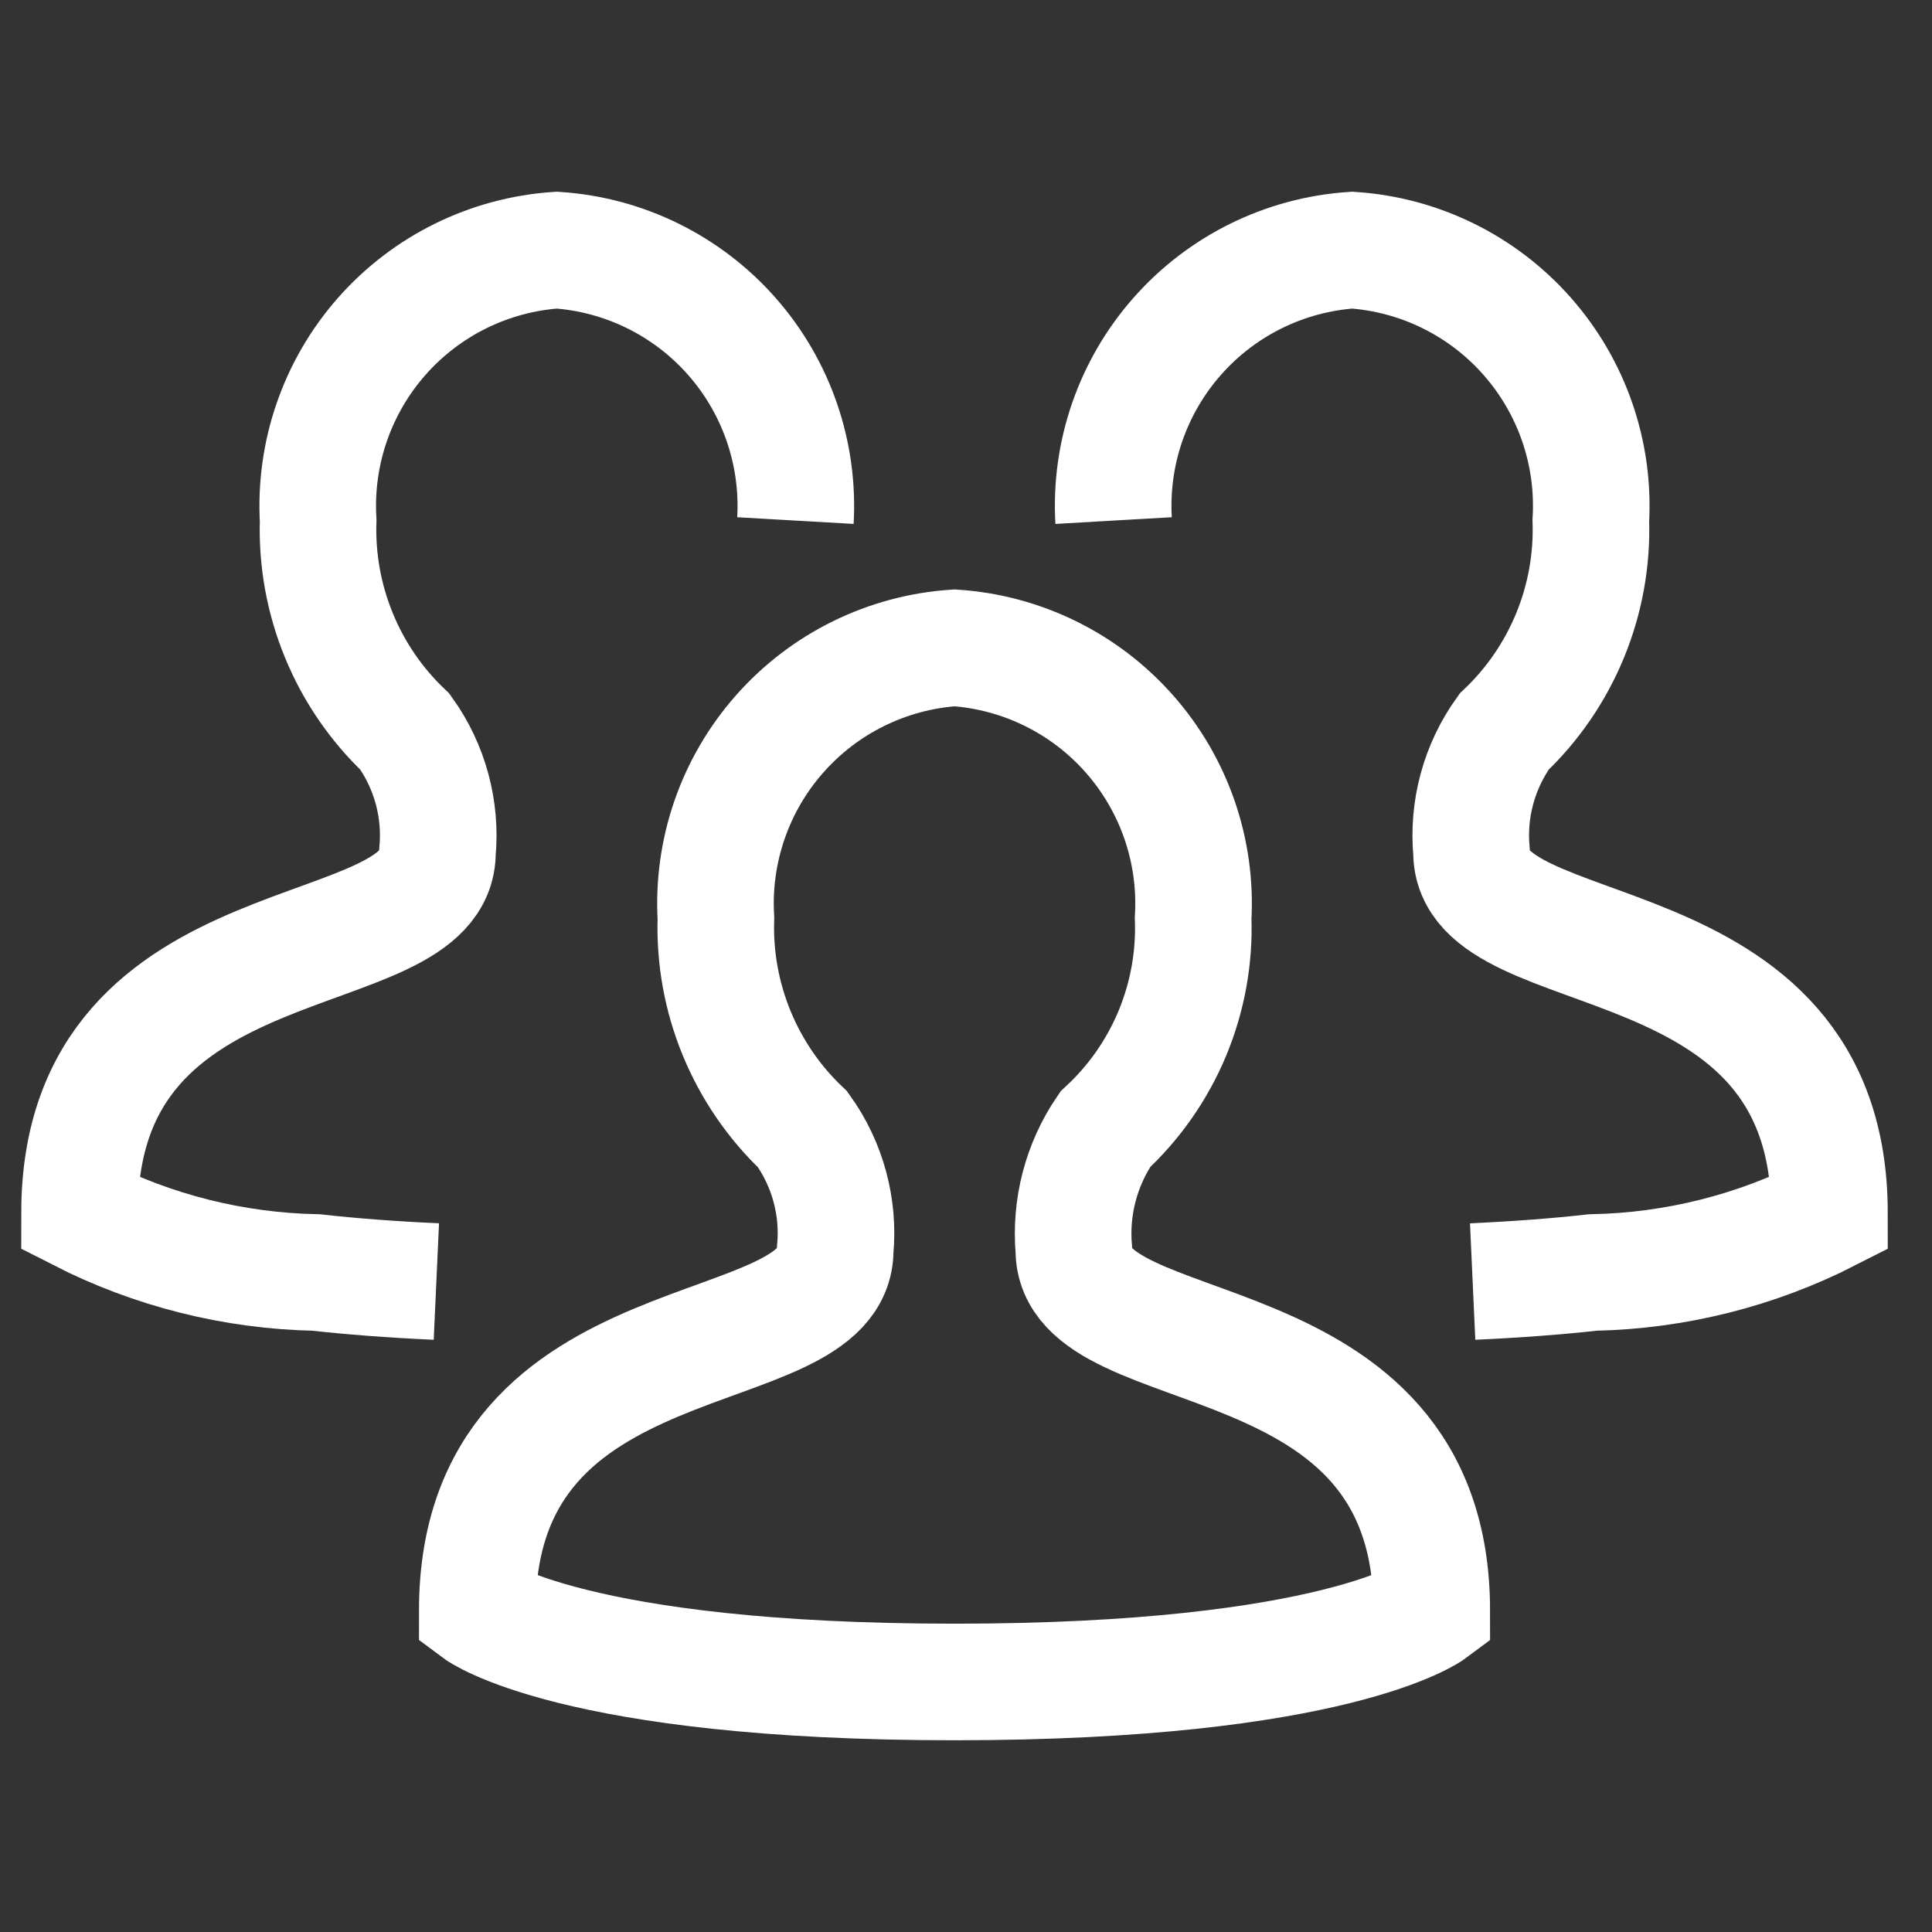 <svg width="58" height="58" viewBox="0 0 58 58" fill="none" xmlns="http://www.w3.org/2000/svg">
<rect x="0" y="0" width="58" height="58" fill="#333333" stroke="none"/>
<g clip-path="url(#clip0_336_5327)">
<path d="M14.328 48.357C14.328 39.323 25.074 41.131 25.074 37.518C25.194 36.235 24.846 34.952 24.095 33.905C23.238 33.093 22.563 32.108 22.114 31.015C21.665 29.923 21.453 28.748 21.492 27.568C21.375 25.544 22.062 23.555 23.404 22.035C24.745 20.514 26.633 19.585 28.656 19.449C30.679 19.585 32.566 20.514 33.907 22.035C35.249 23.555 35.936 25.544 35.819 27.568C35.862 28.751 35.649 29.93 35.193 31.024C34.738 32.117 34.051 33.099 33.181 33.903C32.459 34.963 32.126 36.24 32.237 37.518C32.237 41.131 42.983 39.326 42.983 48.359C42.983 48.359 40.13 50.494 28.656 50.494C17.182 50.494 14.328 48.357 14.328 48.357Z" stroke="white" stroke-width="3.5" stroke-miterlimit="10"/>
<path d="M13.1 38.473C11.741 38.411 10.542 38.318 9.489 38.201C7.018 38.152 4.589 37.542 2.388 36.417C2.388 27.383 13.133 29.191 13.133 25.578C13.253 24.295 12.906 23.012 12.154 21.965C11.297 21.153 10.622 20.168 10.174 19.075C9.725 17.983 9.513 16.808 9.551 15.628C9.435 13.604 10.122 11.615 11.463 10.095C12.805 8.574 14.692 7.645 16.715 7.509C18.738 7.645 20.625 8.574 21.967 10.095C23.308 11.615 23.995 13.604 23.879 15.628" stroke="white" stroke-width="3.5" stroke-miterlimit="10"/>
<path d="M44.21 38.473C45.569 38.411 46.767 38.318 47.82 38.201C50.292 38.152 52.72 37.542 54.922 36.417C54.922 27.383 44.176 29.191 44.176 25.578C44.056 24.295 44.404 23.012 45.155 21.965C46.012 21.153 46.687 20.168 47.136 19.075C47.585 17.983 47.797 16.808 47.758 15.628C47.875 13.604 47.188 11.615 45.846 10.095C44.505 8.574 42.617 7.645 40.594 7.509C38.572 7.645 36.684 8.574 35.343 10.095C34.001 11.615 33.314 13.604 33.431 15.628" stroke="white" stroke-width="3.5" stroke-miterlimit="10"/>
</g>
<defs>
<clipPath id="clip0_336_5327">
<rect width="57.31" height="57.31" fill="white" transform="translate(0 0.345)"/>
</clipPath>
</defs>
</svg>
